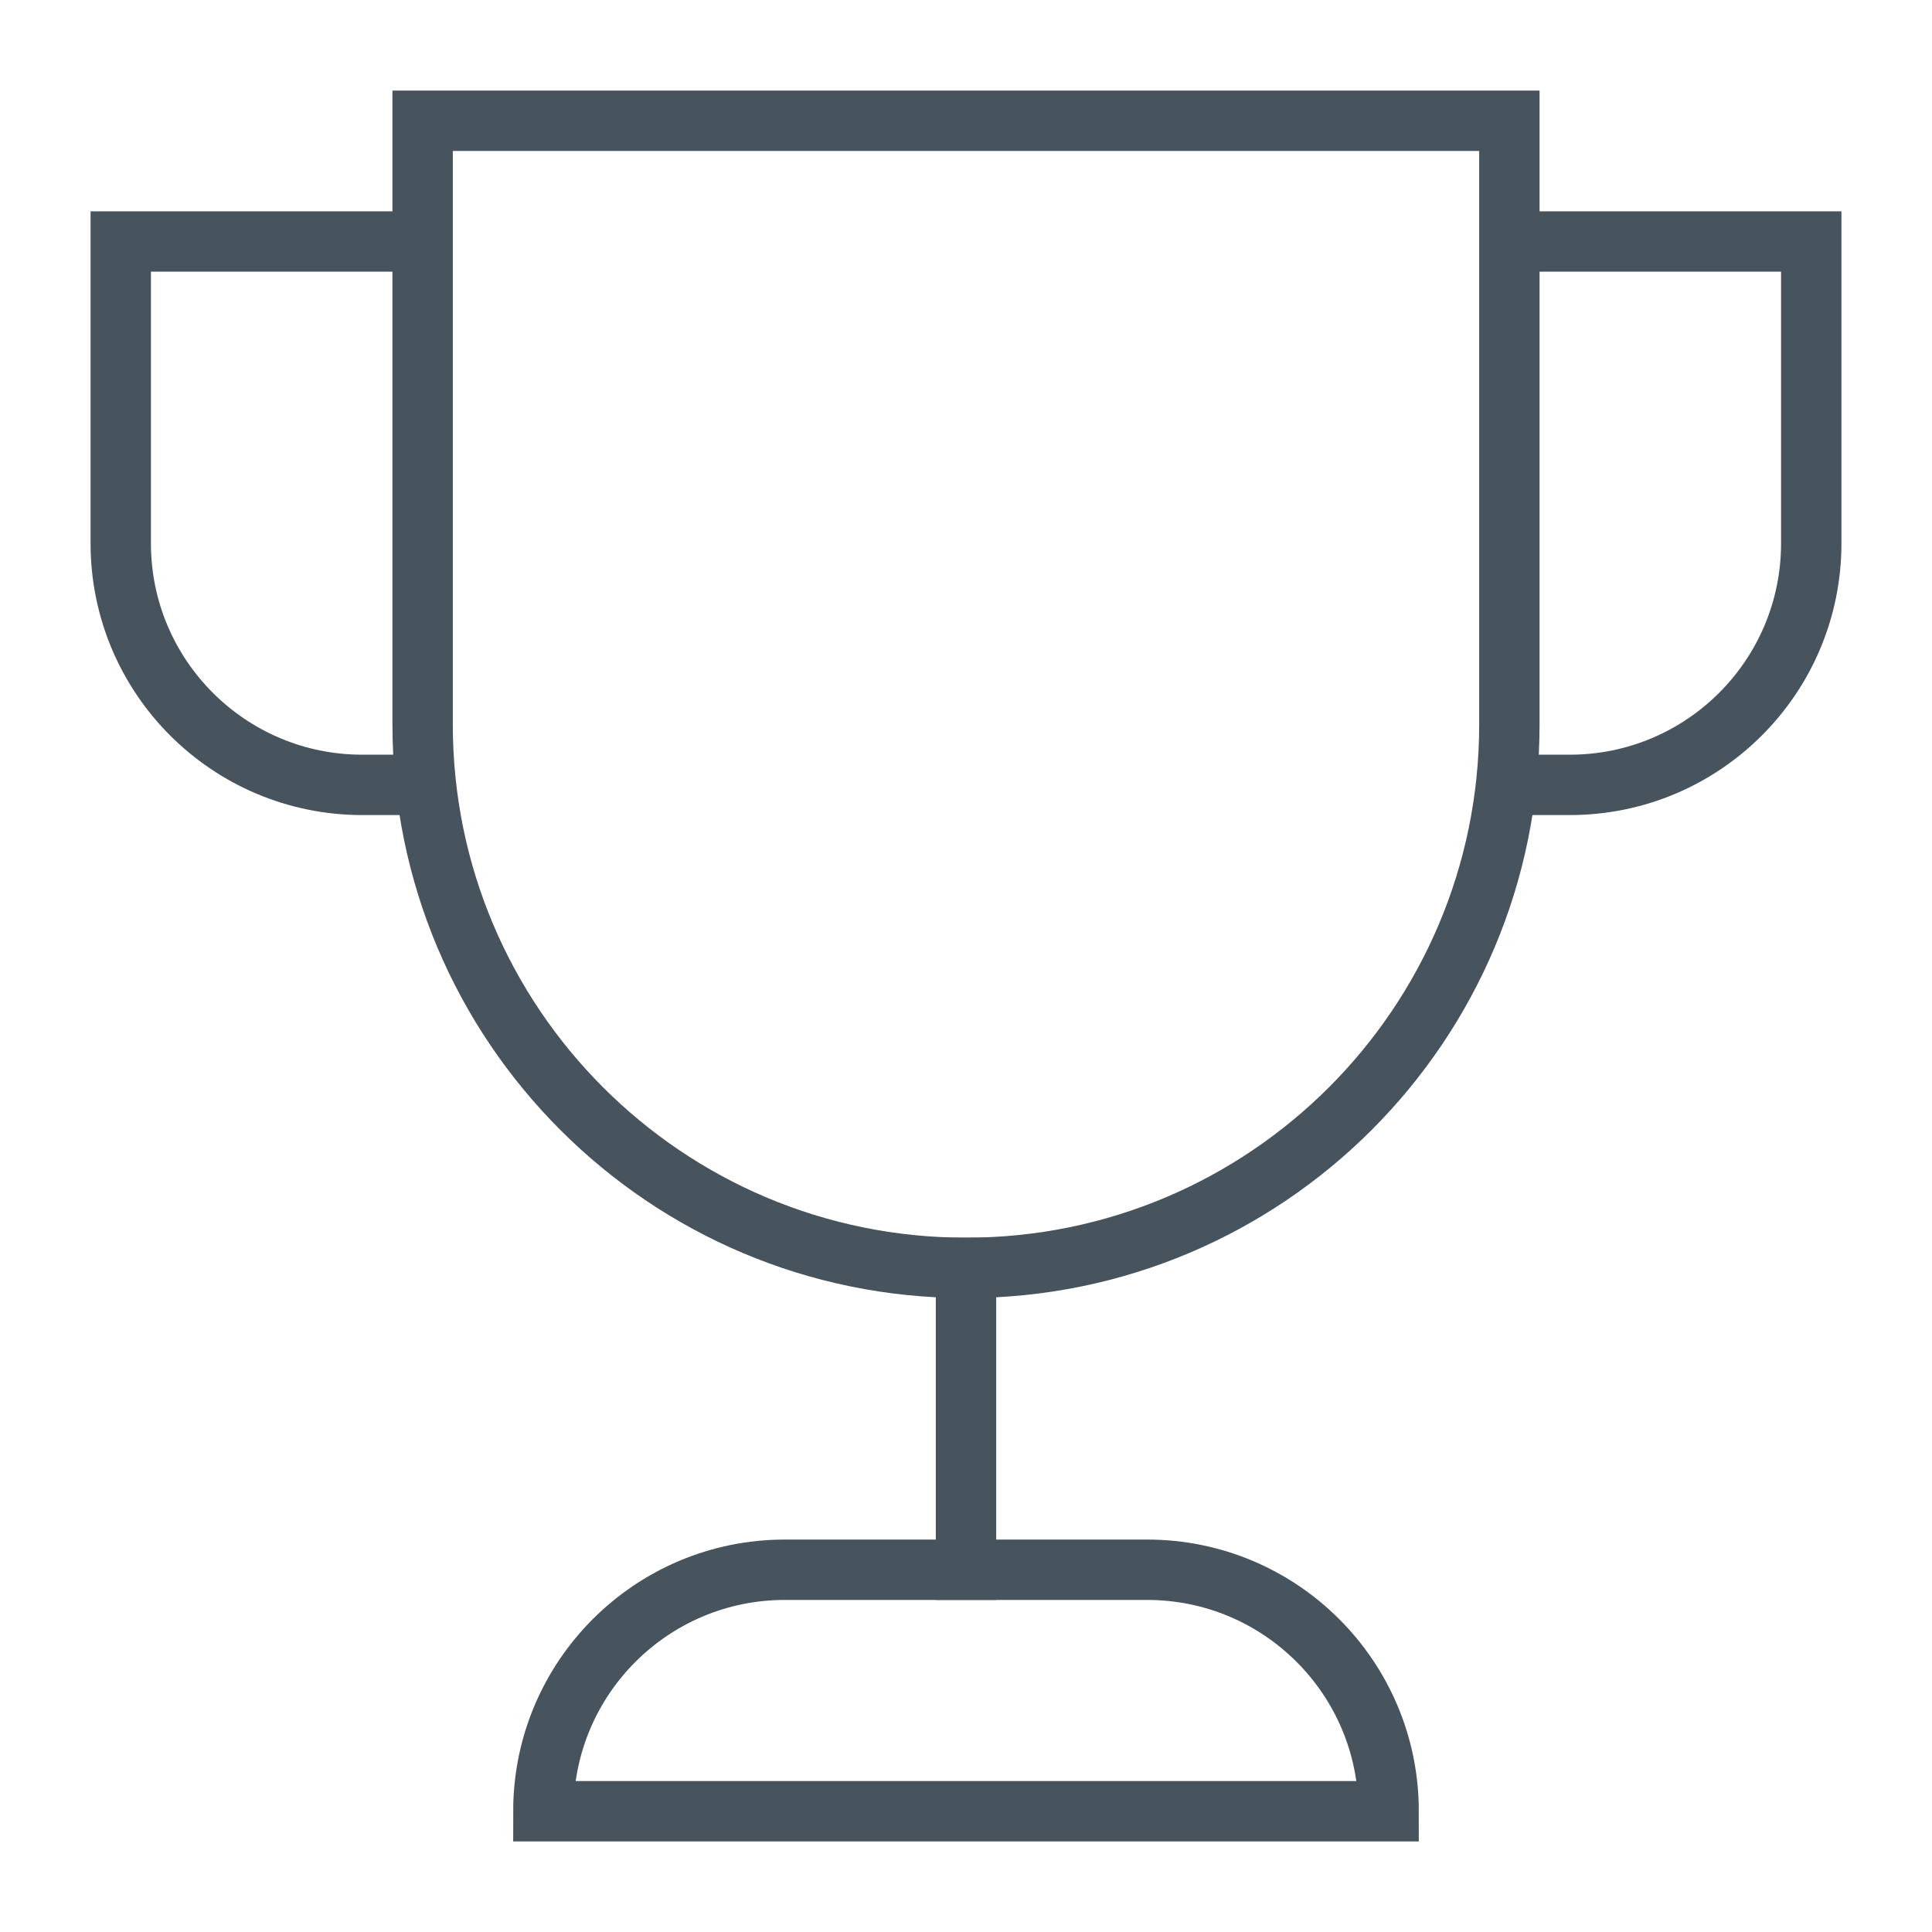<svg version="1.1" xmlns="http://www.w3.org/2000/svg" xmlns:xlink="http://www.w3.org/1999/xlink" x="0px" y="0px" viewBox="0 0 64 64" xml:space="preserve" width="64" height="64"><g class="nc-icon-wrapper" fill="#48545d"><path data-cap="butt" data-color="color-2" fill="none" stroke="#48545d" stroke-width="2" stroke-miterlimit="10" d="M14.115,26H12 c-4.418,0-8-3.582-8-8V8h10" stroke-linejoin="miter" stroke-linecap="butt"></path> <path data-cap="butt" data-color="color-2" fill="none" stroke="#48545d" stroke-width="2" stroke-miterlimit="10" d="M49.885,26H52 c4.418,0,8-3.582,8-8V8H50" stroke-linejoin="miter" stroke-linecap="butt"></path> <line data-color="color-2" fill="none" stroke="#48545d" stroke-width="2" stroke-linecap="square" stroke-miterlimit="10" x1="32" y1="52" x2="32" y2="42" stroke-linejoin="miter"></line> <path fill="none" stroke="#48545d" stroke-width="2" stroke-linecap="square" stroke-miterlimit="10" d="M32,42h-0 C22.059,42,14,33.941,14,24V4h36v20C50,33.941,41.941,42,32,42z" stroke-linejoin="miter"></path> <path fill="none" stroke="#48545d" stroke-width="2" stroke-linecap="square" stroke-miterlimit="10" d="M46,60H18v-0 C18,55.582,21.582,52,26,52h12C42.418,52,46,55.582,46,60V60z" stroke-linejoin="miter"></path></g></svg>
